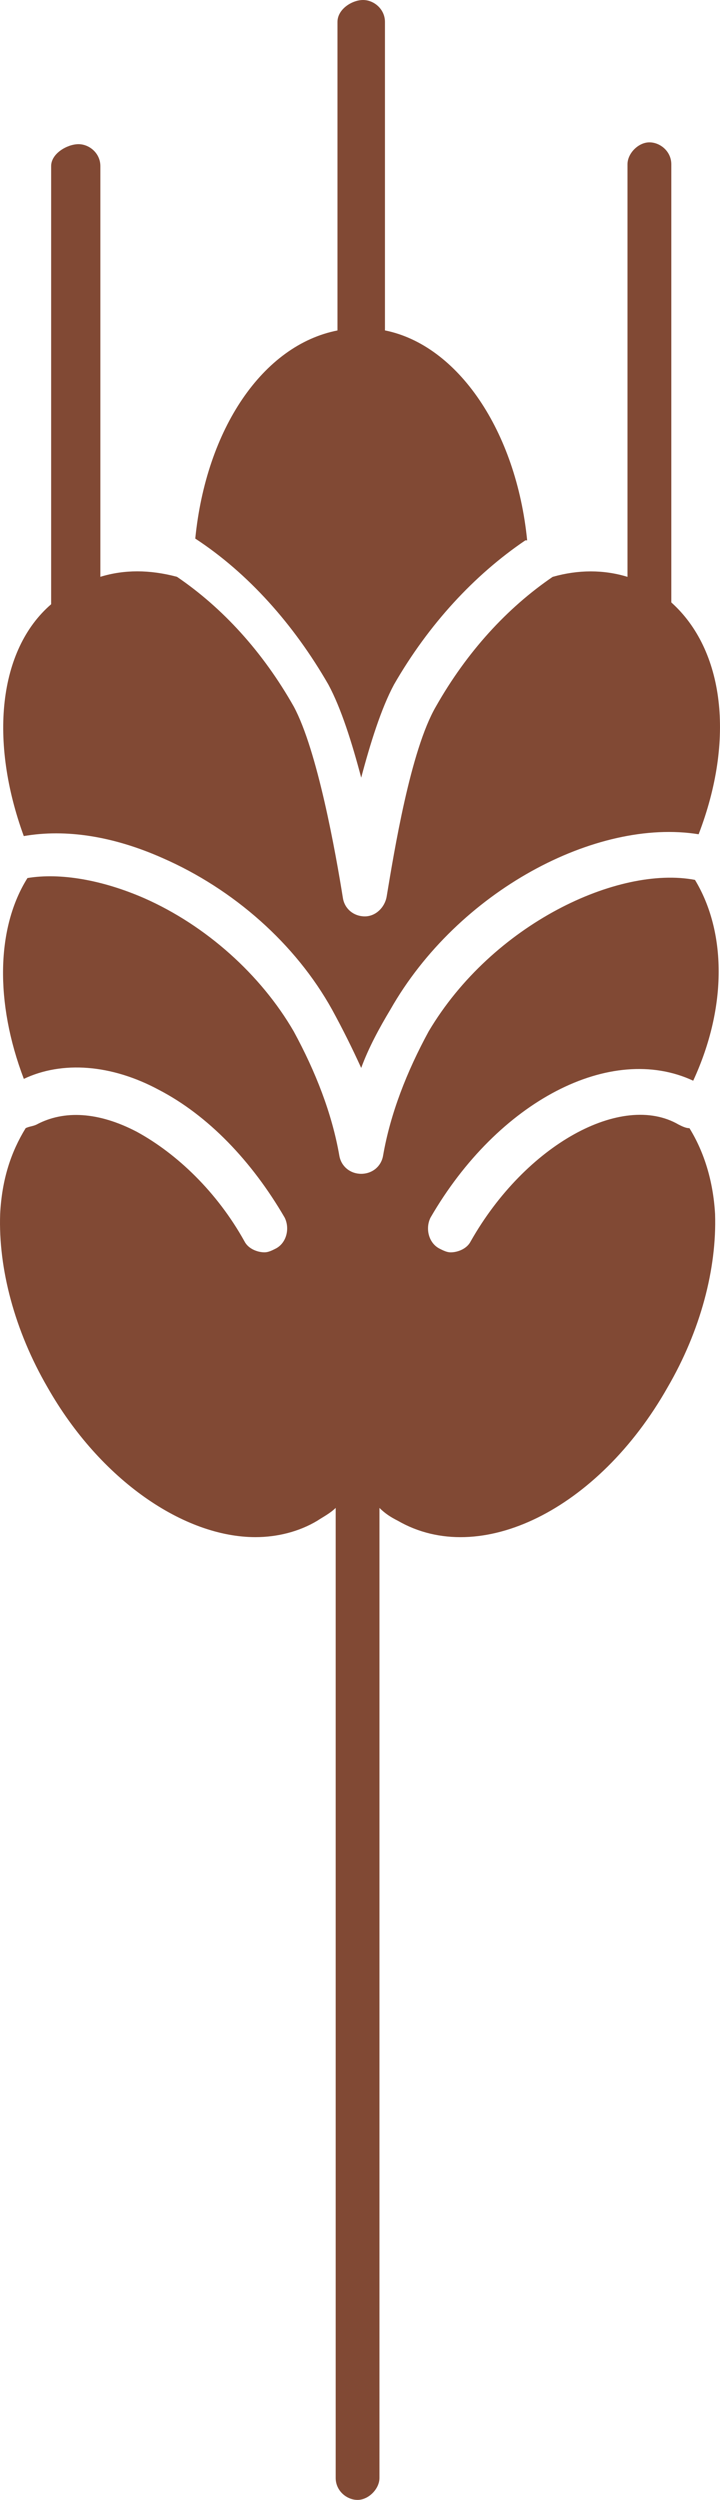 <svg version="1.1" id="图层_1" x="0px" y="0px" width="29.34px" height="101.771px" viewBox="0 0 29.34 101.771" enable-background="new 0 0 29.34 101.771" xml:space="preserve" xmlns="http://www.w3.org/2000/svg" xmlns:xlink="http://www.w3.org/1999/xlink" xmlns:xml="http://www.w3.org/XML/1998/namespace">
  <path fill="#814934" d="M13.381,27.868c0.522,0.967,0.965,2.38,1.338,3.791c0.374-1.411,0.817-2.824,1.337-3.791
	c1.411-2.451,3.27-4.46,5.352-5.87c0,0,0,0,0.074,0c-0.445-4.459-2.824-7.951-5.795-8.547V0.893C15.688,0.372,15.238,0,14.795,0
	c-0.449,0-1.043,0.372-1.043,0.894v12.559c-3.044,0.596-5.35,4.013-5.795,8.473C10.113,23.335,11.97,25.417,13.381,27.868z
	 M28.32,35.82c-3.123-0.594-8.248,1.784-10.853,6.169c-0.889,1.634-1.56,3.345-1.856,5.054c-0.075,0.446-0.445,0.743-0.892,0.743
	c-0.446,0-0.816-0.297-0.892-0.743c-0.297-1.709-0.967-3.42-1.857-5.054c-1.337-2.305-3.568-4.31-6.095-5.425
	c-1.709-0.744-3.418-1.041-4.756-0.819c-1.263,2.008-1.337,5.055-0.148,8.176c1.561-0.741,3.567-0.594,5.5,0.445
	c2.008,1.042,3.789,2.898,5.129,5.203c0.222,0.447,0.073,1.043-0.373,1.265c-0.149,0.075-0.297,0.148-0.446,0.148
	c-0.298,0-0.668-0.148-0.819-0.447c-1.114-2.005-2.748-3.565-4.383-4.458c-1.56-0.817-2.972-0.893-4.088-0.297
	c-0.148,0.073-0.297,0.073-0.446,0.147c-0.595,0.967-0.967,2.08-1.039,3.494c-0.077,2.228,0.593,4.755,1.931,7.059
	c2.156,3.792,5.574,6.097,8.474,6.097c0.892,0,1.784-0.225,2.524-0.671c0.222-0.148,0.519-0.297,0.744-0.52v39.492
	c0,0.521,0.446,0.893,0.892,0.893c0.447,0,0.892-0.448,0.892-0.893v-39.49c0.225,0.222,0.446,0.369,0.744,0.519
	c3.344,1.933,8.174-0.445,10.996-5.426c1.342-2.304,2.01-4.831,1.936-7.059c-0.076-1.341-0.447-2.527-1.043-3.493
	c-0.146,0-0.297-0.075-0.443-0.148c-2.305-1.339-6.243,0.817-8.473,4.755c-0.15,0.299-0.521,0.447-0.818,0.447
	c-0.147,0-0.297-0.073-0.445-0.148c-0.445-0.222-0.596-0.816-0.374-1.265c2.753-4.756,7.358-7.135,10.705-5.574
	C29.658,40.949,29.582,37.902,28.32,35.82z M6.619,34.929c2.898,1.265,5.424,3.493,6.911,6.169c0.446,0.816,0.816,1.561,1.189,2.378
	c0.298-0.817,0.744-1.636,1.19-2.378c2.749-4.832,8.396-7.805,12.56-7.135c1.486-3.863,1.041-7.507-1.113-9.438V6.688
	c0-0.521-0.448-0.893-0.893-0.893c-0.447,0-0.893,0.445-0.893,0.893v16.796c-0.967-0.297-2.006-0.297-3.049,0
	c-1.854,1.264-3.492,3.048-4.756,5.276c-1.041,1.784-1.709,5.945-2.007,7.729c-0.071,0.445-0.444,0.817-0.891,0.817
	c-0.447,0-0.819-0.298-0.893-0.743c-0.297-1.858-1.041-6.021-2.006-7.805c-1.263-2.229-2.899-4.014-4.756-5.276
	c-1.115-0.297-2.156-0.297-3.122,0V6.762c0-0.521-0.446-0.893-0.892-0.893c-0.446,0-1.114,0.371-1.114,0.893v17.837
	c-2.156,1.857-2.526,5.573-1.115,9.438C2.68,33.74,4.611,34.038,6.619,34.929z" class="color c1"/>
</svg>